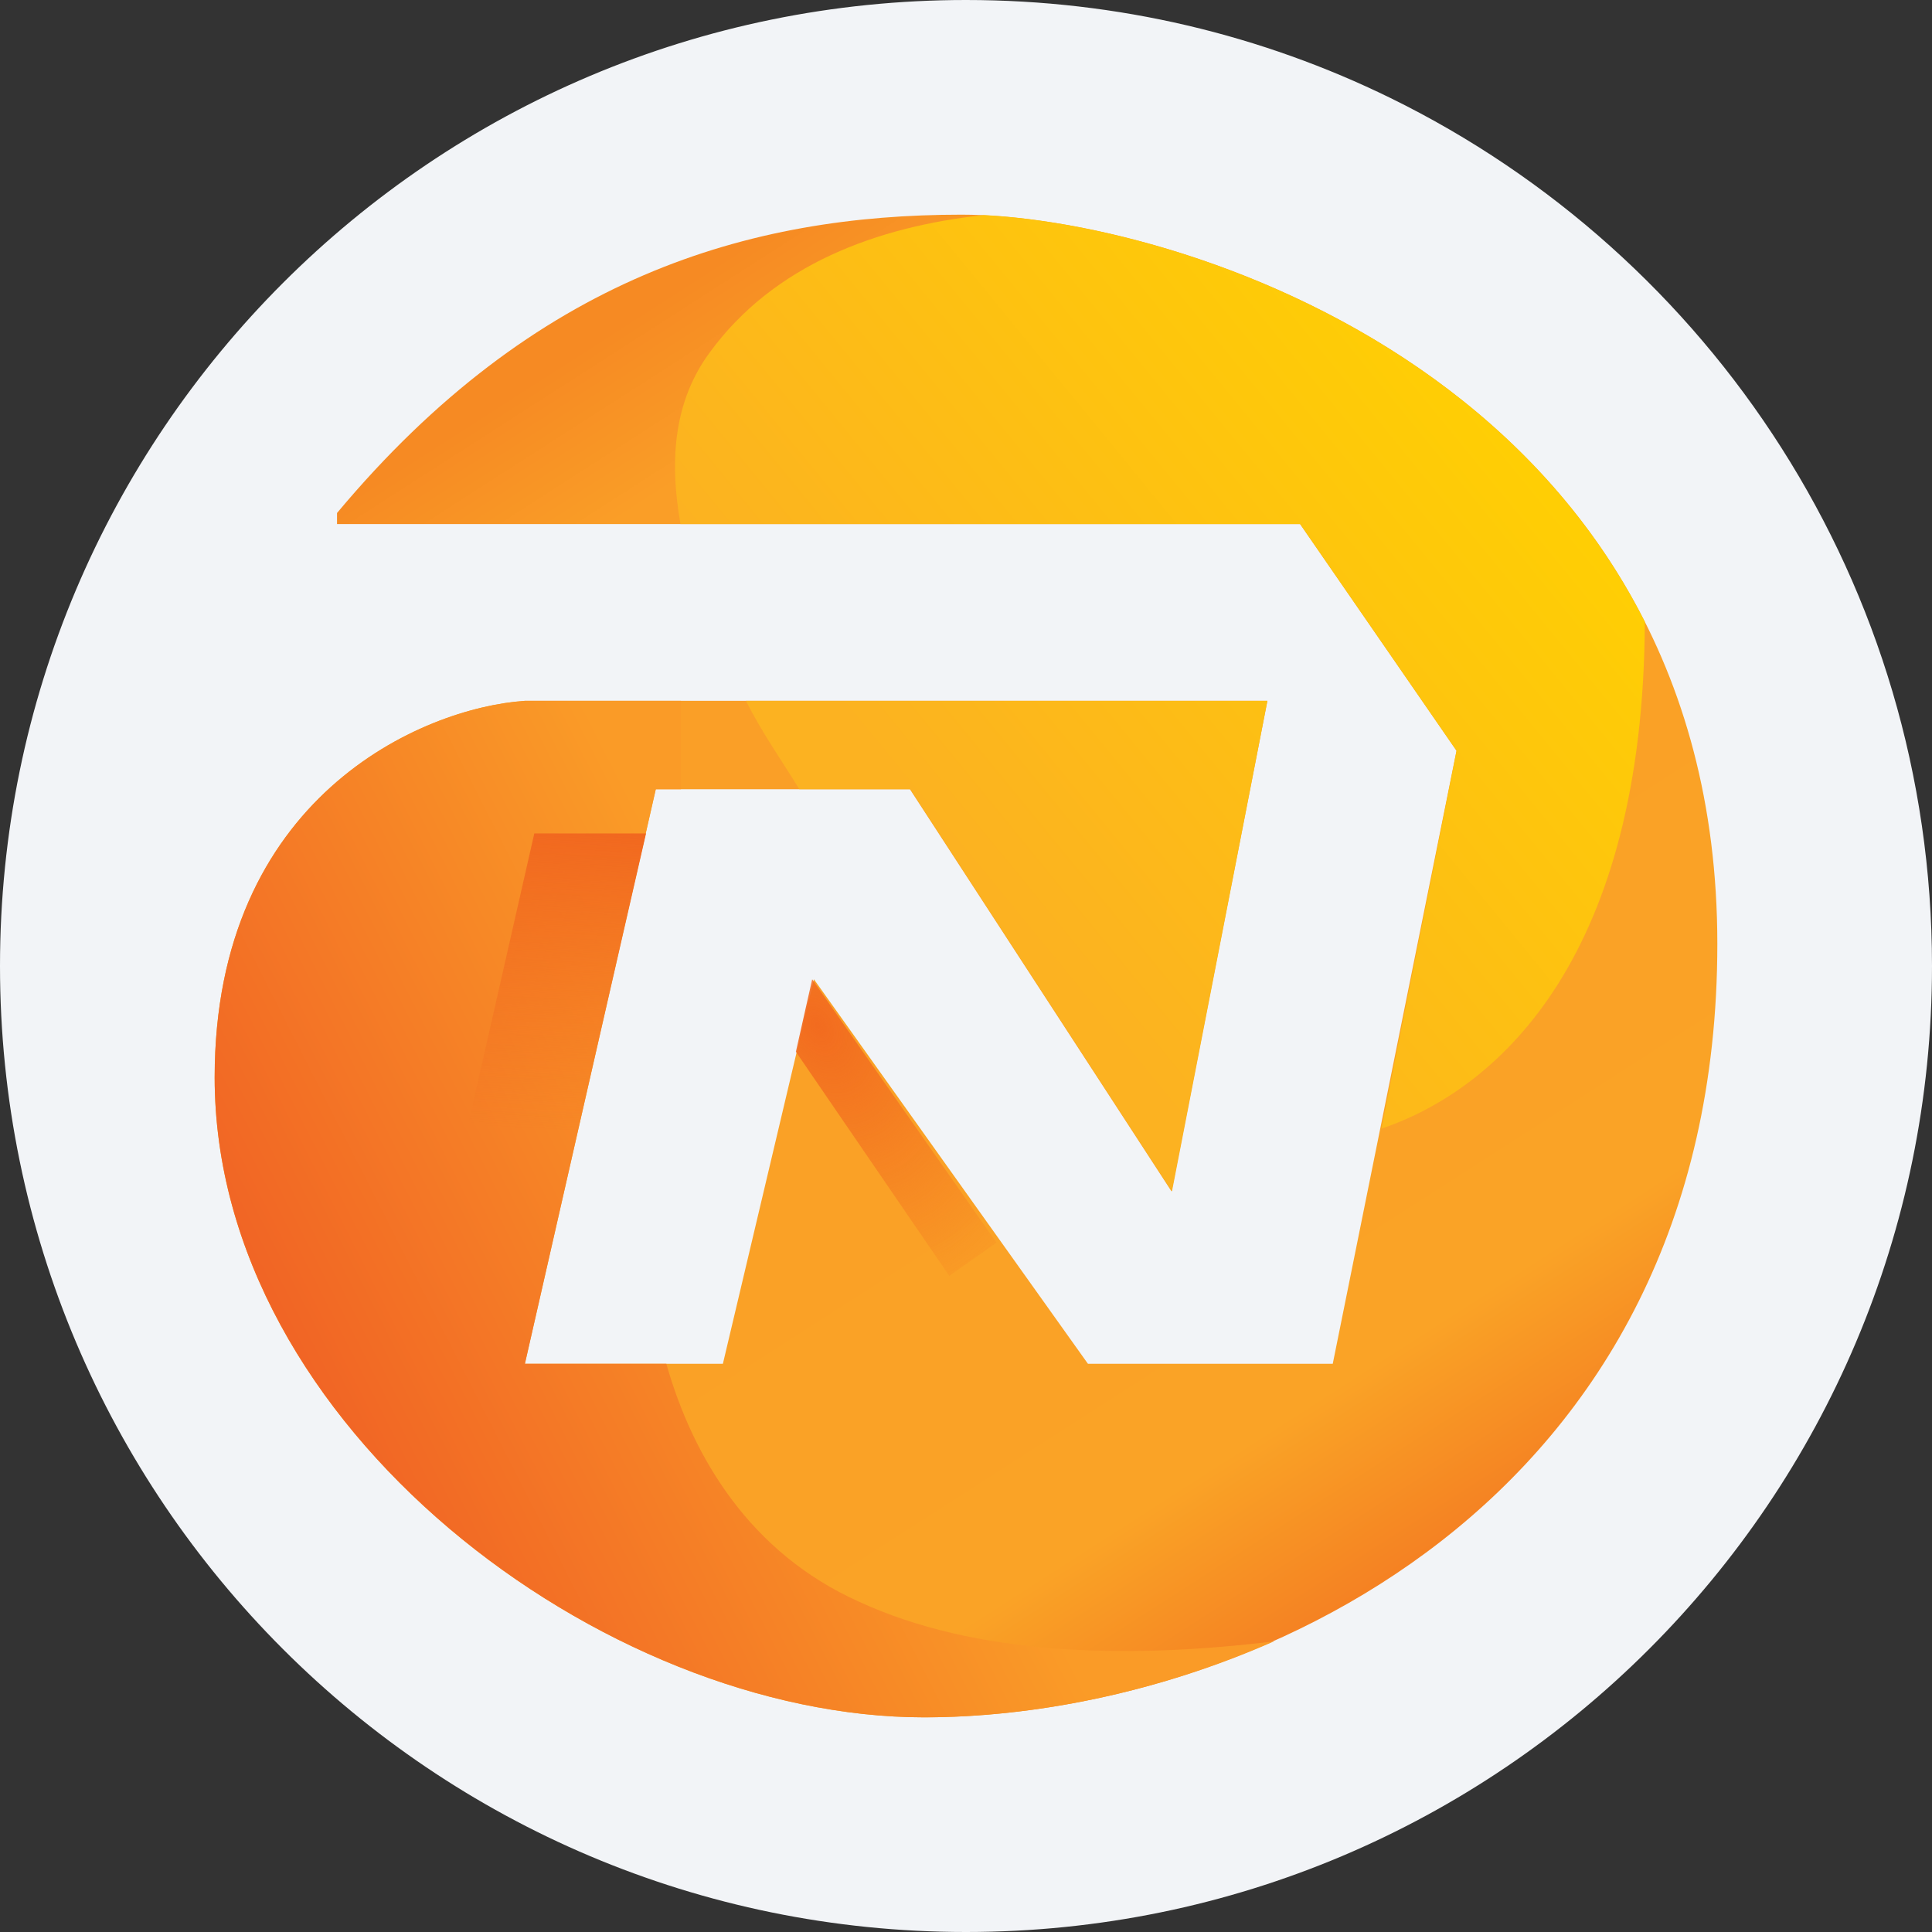 <svg width="36" height="36" fill="none" xmlns="http://www.w3.org/2000/svg"><rect width="100%" height="100%" fill="#333333" stroke="none"/><defs><linearGradient id="a" x1="10.498" y1="6.726" x2="25.494" y2="30.089" gradientUnits="userSpaceOnUse"><stop stop-color="#F68A23"/><stop offset=".11" stop-color="#FA9E27"/><stop offset=".86" stop-color="#FAA326"/><stop offset="1" stop-color="#F47E22"/></linearGradient><linearGradient id="b" x1="29.225" y1="7.459" x2="18.23" y2="16.46" gradientUnits="userSpaceOnUse"><stop stop-color="#FFD101"/><stop offset="1" stop-color="#FCB221"/></linearGradient><linearGradient id="c" x1="14.549" y1="20.256" x2="5.441" y2="24.893" gradientUnits="userSpaceOnUse"><stop stop-color="#FA9B27"/><stop offset="1" stop-color="#F16525"/></linearGradient><linearGradient id="d" x1="10.53" y1="15.455" x2="10.242" y2="21.047" gradientUnits="userSpaceOnUse"><stop stop-color="#F1681F"/><stop offset="1" stop-color="#F1681F" stop-opacity="0"/></linearGradient><radialGradient id="e" cx="0" cy="0" r="1" gradientUnits="userSpaceOnUse" gradientTransform="matrix(3.005 5.269 -3.54 2.019 15.241 19.111)"><stop stop-color="#F26B1F"/><stop offset="1" stop-color="#F26B1F" stop-opacity="0"/></radialGradient></defs><path d="M18 0c2.837 0 5.52.656 7.907 1.825C31.884 4.753 36 10.895 36 18c0 9.942-8.058 18-18 18-9.94 0-18-8.057-18-18C0 8.06 8.06 0 18 0z" fill="#F2F4F7"/><path d="M9.781 13.059h13.835L21.83 22.2l-4.875-7.494H12.22L9.78 25.412h3.69l1.696-7.165 5.106 7.165h4.562l2.306-11.423-2.915-4.224H6.28v-.206C9.962 5.153 13.965 4 17.918 4 21.862 4 32 7.096 32 17.588 32 28.055 23.197 32 17.218 32 11.248 32 4 26.59 4 20.075c0-5.213 3.854-6.884 5.781-7.016z" fill="url(#a)"/><path d="M18.33 4.008c-1.985.214-3.912.923-5.106 2.561-.643.873-.766 1.944-.544 3.196h11.546l2.915 4.224-1.4 7.042c2.257-.766 4.884-3.278 4.908-9.446-2.767-5.477-9.091-7.412-12.311-7.577h-.009zm-4.431 9.05c.296.586.634 1.063.996 1.648h2.067l4.876 7.494 1.778-9.141H13.9z" fill="url(#b)"/><path d="M12.688 13.059H9.781C7.854 13.19 4 14.862 4 20.075 4 26.59 11.247 32 17.218 32c2 0 4.323-.445 6.522-1.416-2.759.337-5.567.263-7.741-.742-2.01-.905-3.08-2.66-3.583-4.43H9.781l2.438-10.706h.47v-1.647z" fill="url(#c)"/><path d="M9.954 15.53h2.084l-1.269 5.55-2.05-.107 1.235-5.435v-.009z" fill="url(#d)"/><path d="m14.83 19.598.304-1.35 3.434 4.907-.88.618-2.858-4.175z" fill="url(#e)"/></svg>